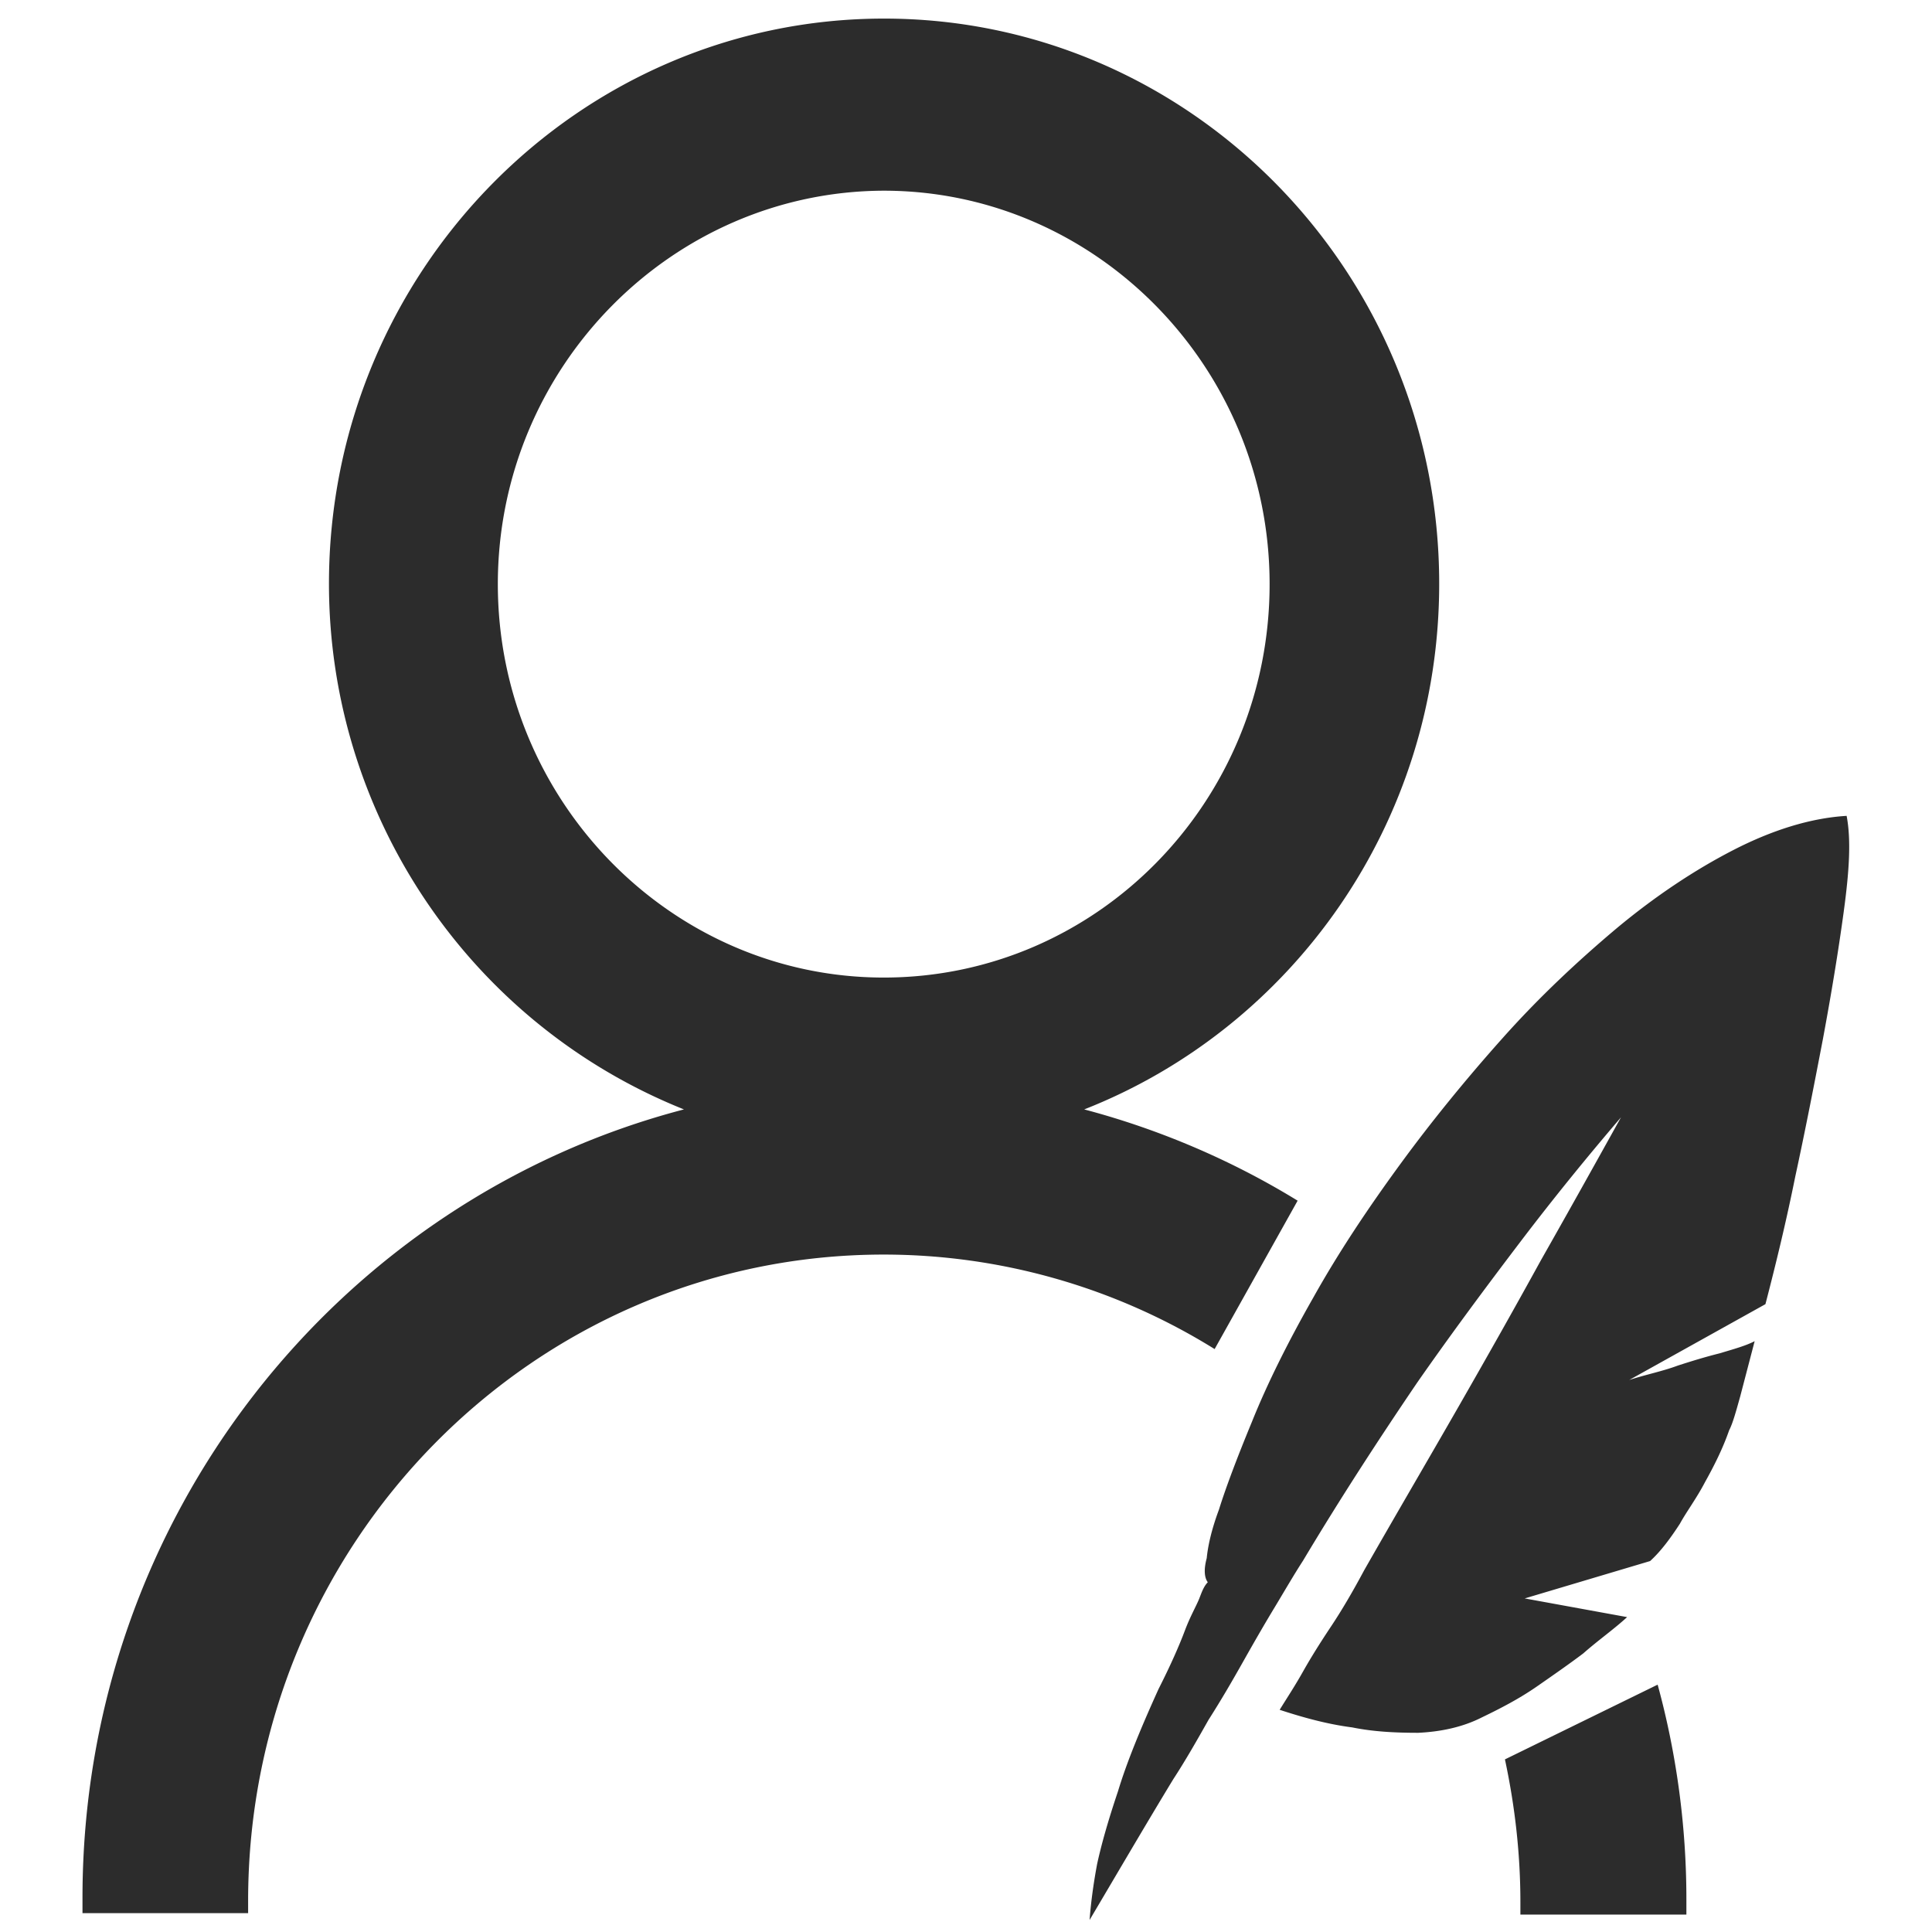 <?xml version="1.0" standalone="no"?><!DOCTYPE svg PUBLIC "-//W3C//DTD SVG 1.1//EN" "http://www.w3.org/Graphics/SVG/1.1/DTD/svg11.dtd"><svg t="1723184526861" class="icon" viewBox="0 0 1024 1024" version="1.1" xmlns="http://www.w3.org/2000/svg" p-id="867" xmlns:xlink="http://www.w3.org/1999/xlink" width="64" height="64"><path d="M797.653 932.511l80.935-39.61c9.902 36.182 15.234 74.65 15.234 113.69v8.188h-87.98v-6.475c0-25.708-2.857-50.846-8.19-75.793zM643.78 715.034a332.254 332.254 0 0 0-175.39-50.084c-185.865 0-336.88 153.3-336.88 342.593v6.475H43.72v-8.19c0-201.099 135.78-370.015 318.788-417.814-113.69-45.514-188.15-156.157-188.15-278.607 0-164.916 131.782-299.554 294.223-299.554 162.06 0 294.222 134.066 294.222 299.554 0 127.02-78.078 235.378-188.15 278.607 39.61 10.474 78.079 26.851 113.119 48.37l-43.99 78.65zM263.863 309.598c0 114.832 91.98 208.526 204.527 208.526 113.119 0 204.528-93.313 204.528-208.526 0-114.833-91.98-208.527-204.528-208.527-112.356 0.381-204.527 93.694-204.527 208.527z m713.37 173.486c-2.856 20.948-6.475 43.039-11.045 67.605-4.57 23.804-9.331 48.37-14.664 72.936-4.57 22.662-9.902 44.943-15.806 67.605l-72.175 40.182c8.76-2.857 17.52-4.57 25.709-7.618 7.046-2.285 14.473-4.57 22.09-6.474 7.618-2.286 13.902-4 18.663-6.475l-7.617 29.136c-2.285 8.189-4 14.473-5.904 18.092-3.428 9.902-8.188 19.234-12.759 27.422-4.57 8.76-9.903 15.806-13.33 22.09-4.57 7.047-9.903 14.474-15.806 19.806l-66.462 19.805L862.4 857.1c-7.046 6.475-15.235 12.188-23.233 19.234-7.047 5.332-15.235 11.045-24.567 17.52-9.33 6.475-19.233 11.616-29.136 16.377-10.474 5.333-22.09 7.618-33.707 8.19-12.188 0-23.805-0.572-35.04-2.857-13.33-1.714-26.28-5.333-38.468-9.332 3.999-6.475 8.189-12.759 12.759-20.948 4-7.046 8.76-14.663 14.473-23.233s11.617-18.662 17.52-29.708c16.949-29.708 33.707-58.273 50.085-86.838s30.85-54.274 43.61-77.507c15.234-26.852 29.136-51.799 42.466-75.793-16.948 19.805-35.04 41.895-53.702 66.462-18.663 24.566-36.754 48.941-54.274 74.079-20.948 30.85-41.325 62.272-60.559 94.456-4.57 7.046-9.331 15.234-14.473 23.804-5.332 8.76-11.045 18.663-16.949 29.137-5.903 10.474-11.616 20.376-18.662 31.421-5.904 10.474-12.188 21.52-18.663 31.422-14.473 23.805-29.136 48.942-44.371 74.65 0.571-7.617 1.714-17.52 3.999-29.707 2.285-10.474 5.903-23.233 11.045-38.468 4.57-15.235 12.188-33.707 21.52-54.274 6.474-12.76 11.044-23.233 13.901-30.85s5.903-12.76 7.617-16.95c1.143-2.856 2.286-6.474 4.57-8.76-1.713-2.284-2.284-6.474-0.57-12.758 0.57-5.904 2.285-14.473 6.474-25.71 3.428-11.044 9.332-26.85 17.52-46.656 8.19-20.376 19.234-42.467 32.565-65.89 13.33-23.805 28.565-46.657 45.514-69.89 16.949-23.233 35.611-46.085 54.845-67.605 18.663-20.947 39.04-40.181 60.558-58.273 20.377-16.948 41.325-30.85 61.701-41.324s40.754-16.949 59.988-18.091c2.475 12.95 1.333 29.707-1.524 50.655z" fill="#2c2c2c" p-id="868"></path></svg>